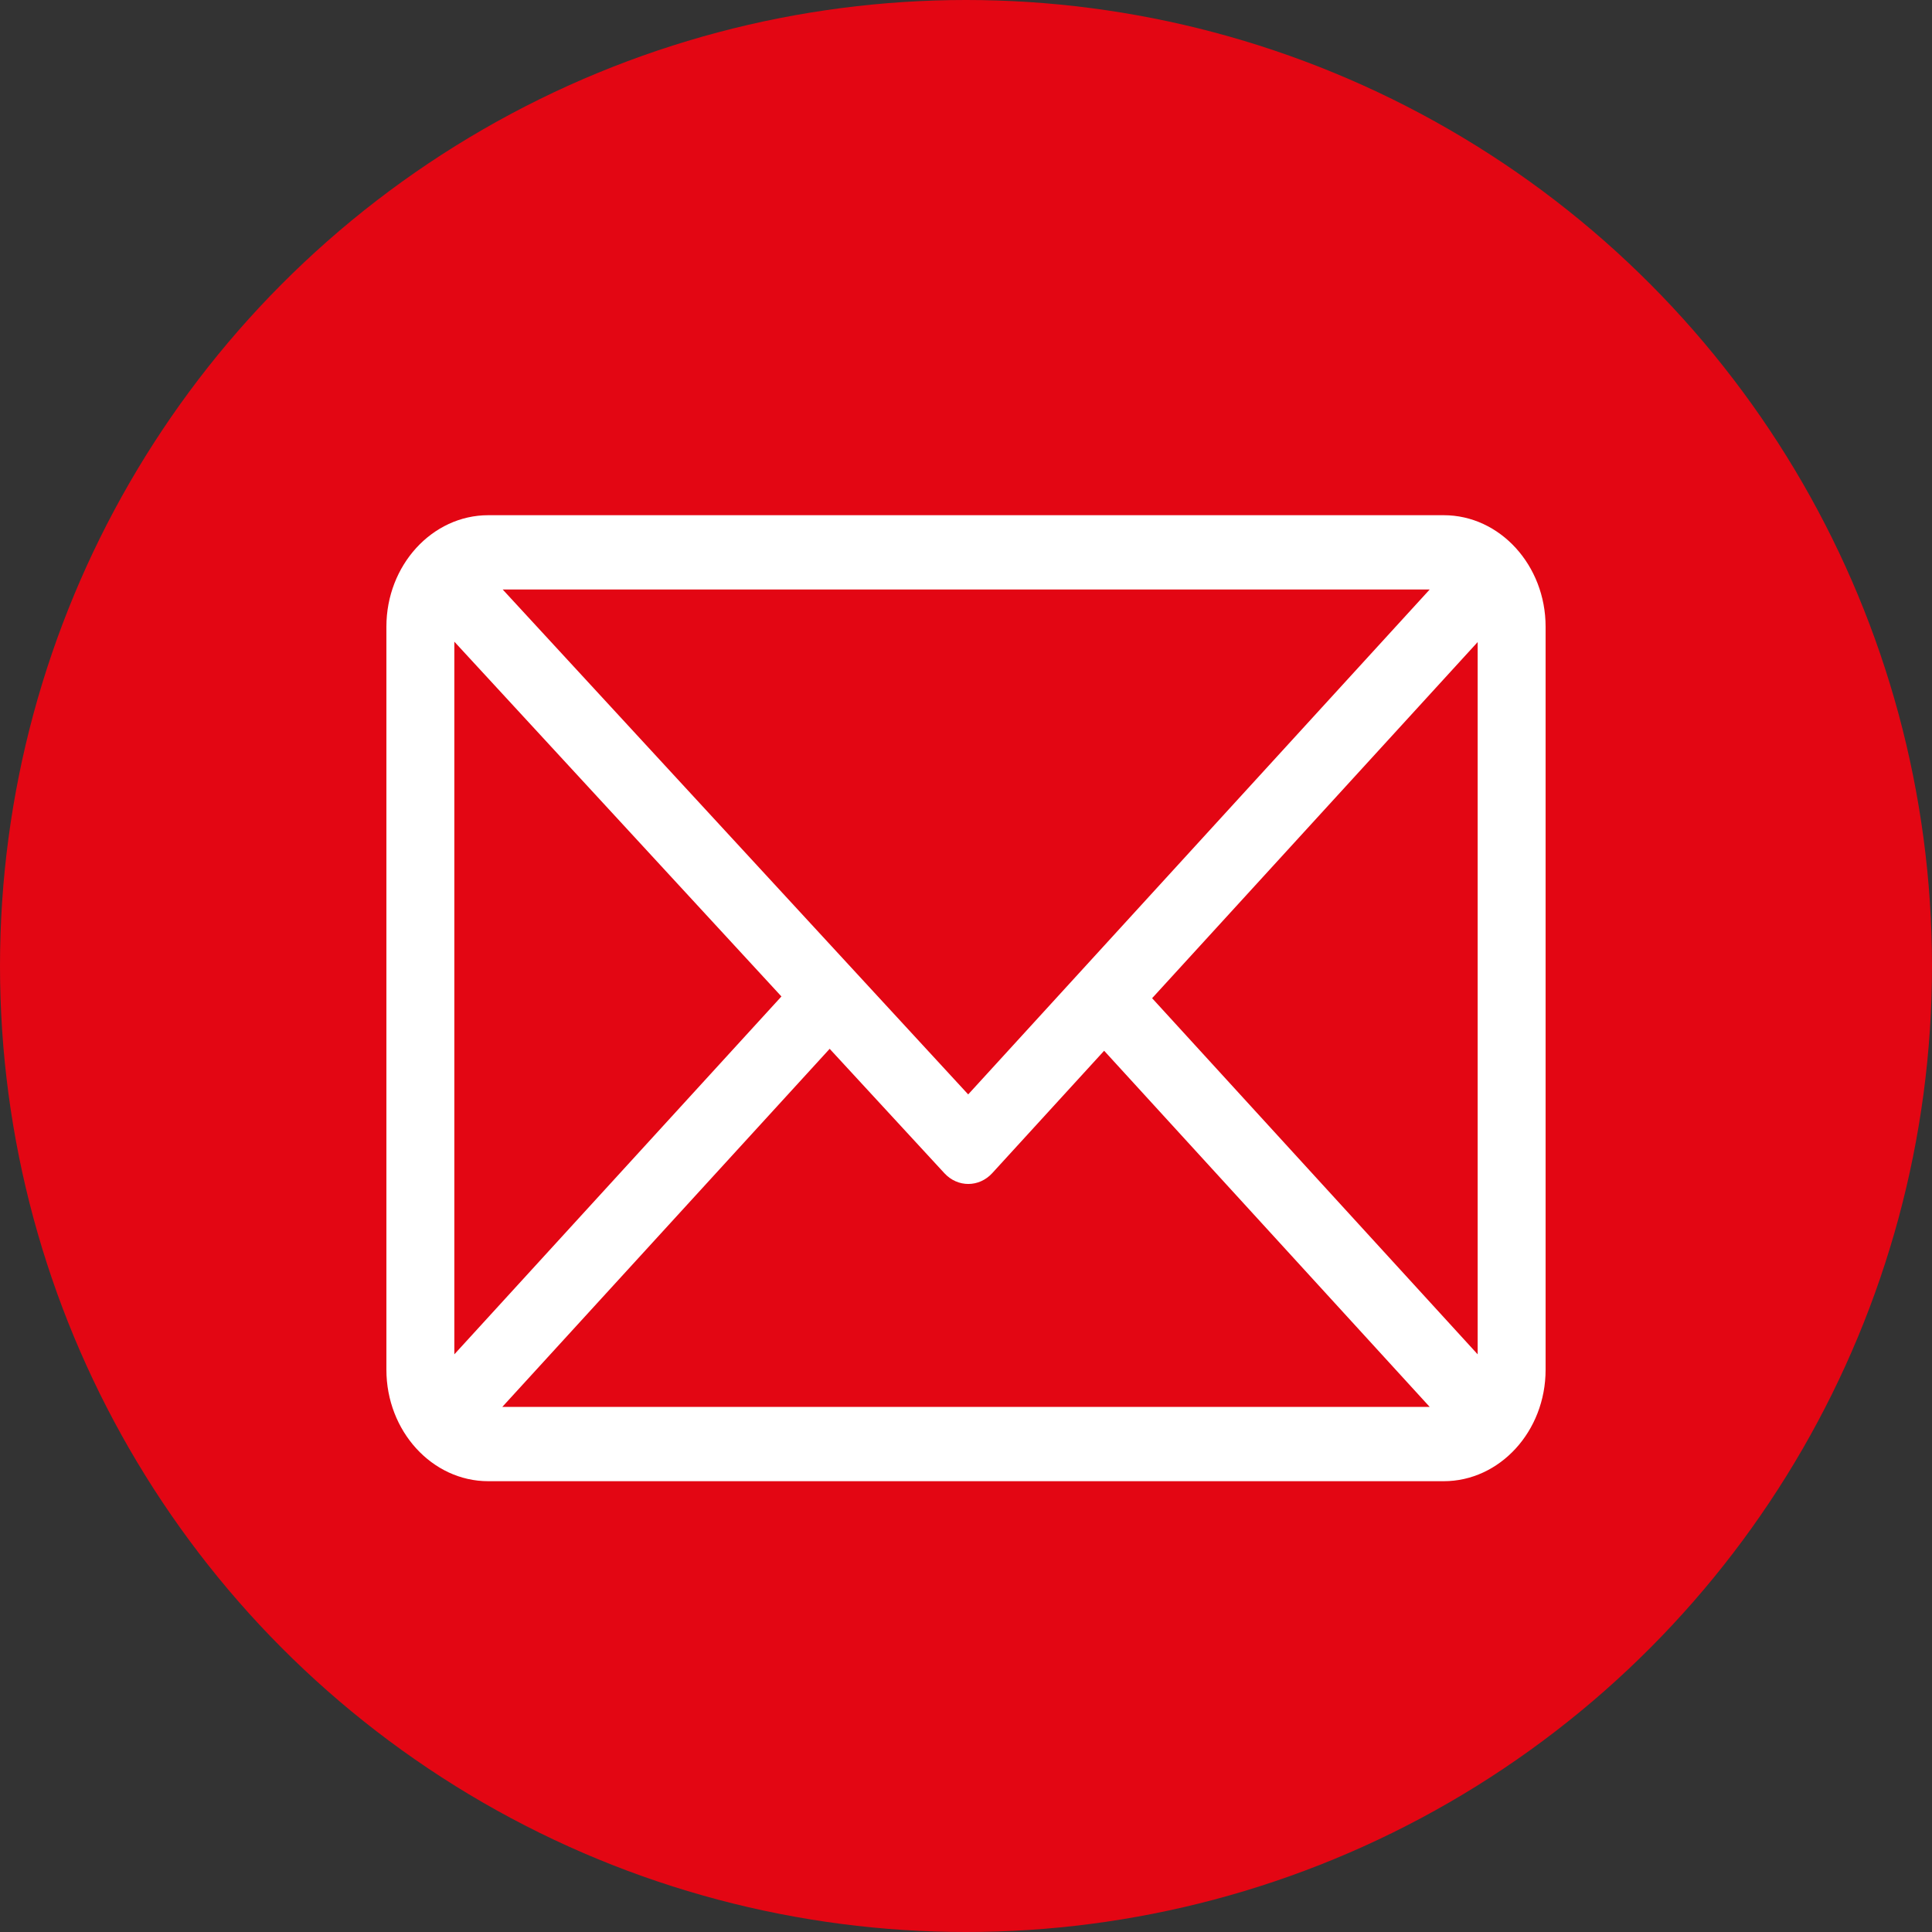 <svg width="30" height="30" viewBox="0 0 30 30" fill="none" xmlns="http://www.w3.org/2000/svg">
<rect x="0" y="0" width="30" height="30" fill="#333333" stroke="none"/>
<circle cx="15" cy="15" r="15" fill="#E30613"/>
<path d="M22.418 8H7.582C6.711 8 6 8.777 6 9.731V21.269C6 22.22 6.708 23 7.582 23H22.418C23.287 23 24 22.226 24 21.269V9.731C24 8.78 23.292 8 22.418 8ZM22.2 9.154L15.034 16.994L7.806 9.154H22.2ZM7.055 21.03V9.964L12.134 15.473L7.055 21.03ZM7.8 21.846L12.883 16.286L14.664 18.217C14.87 18.441 15.203 18.44 15.408 18.216L17.145 16.316L22.2 21.846H7.8ZM22.945 21.03L17.89 15.5L22.945 9.97V21.03Z" fill="white"/>
</svg>
